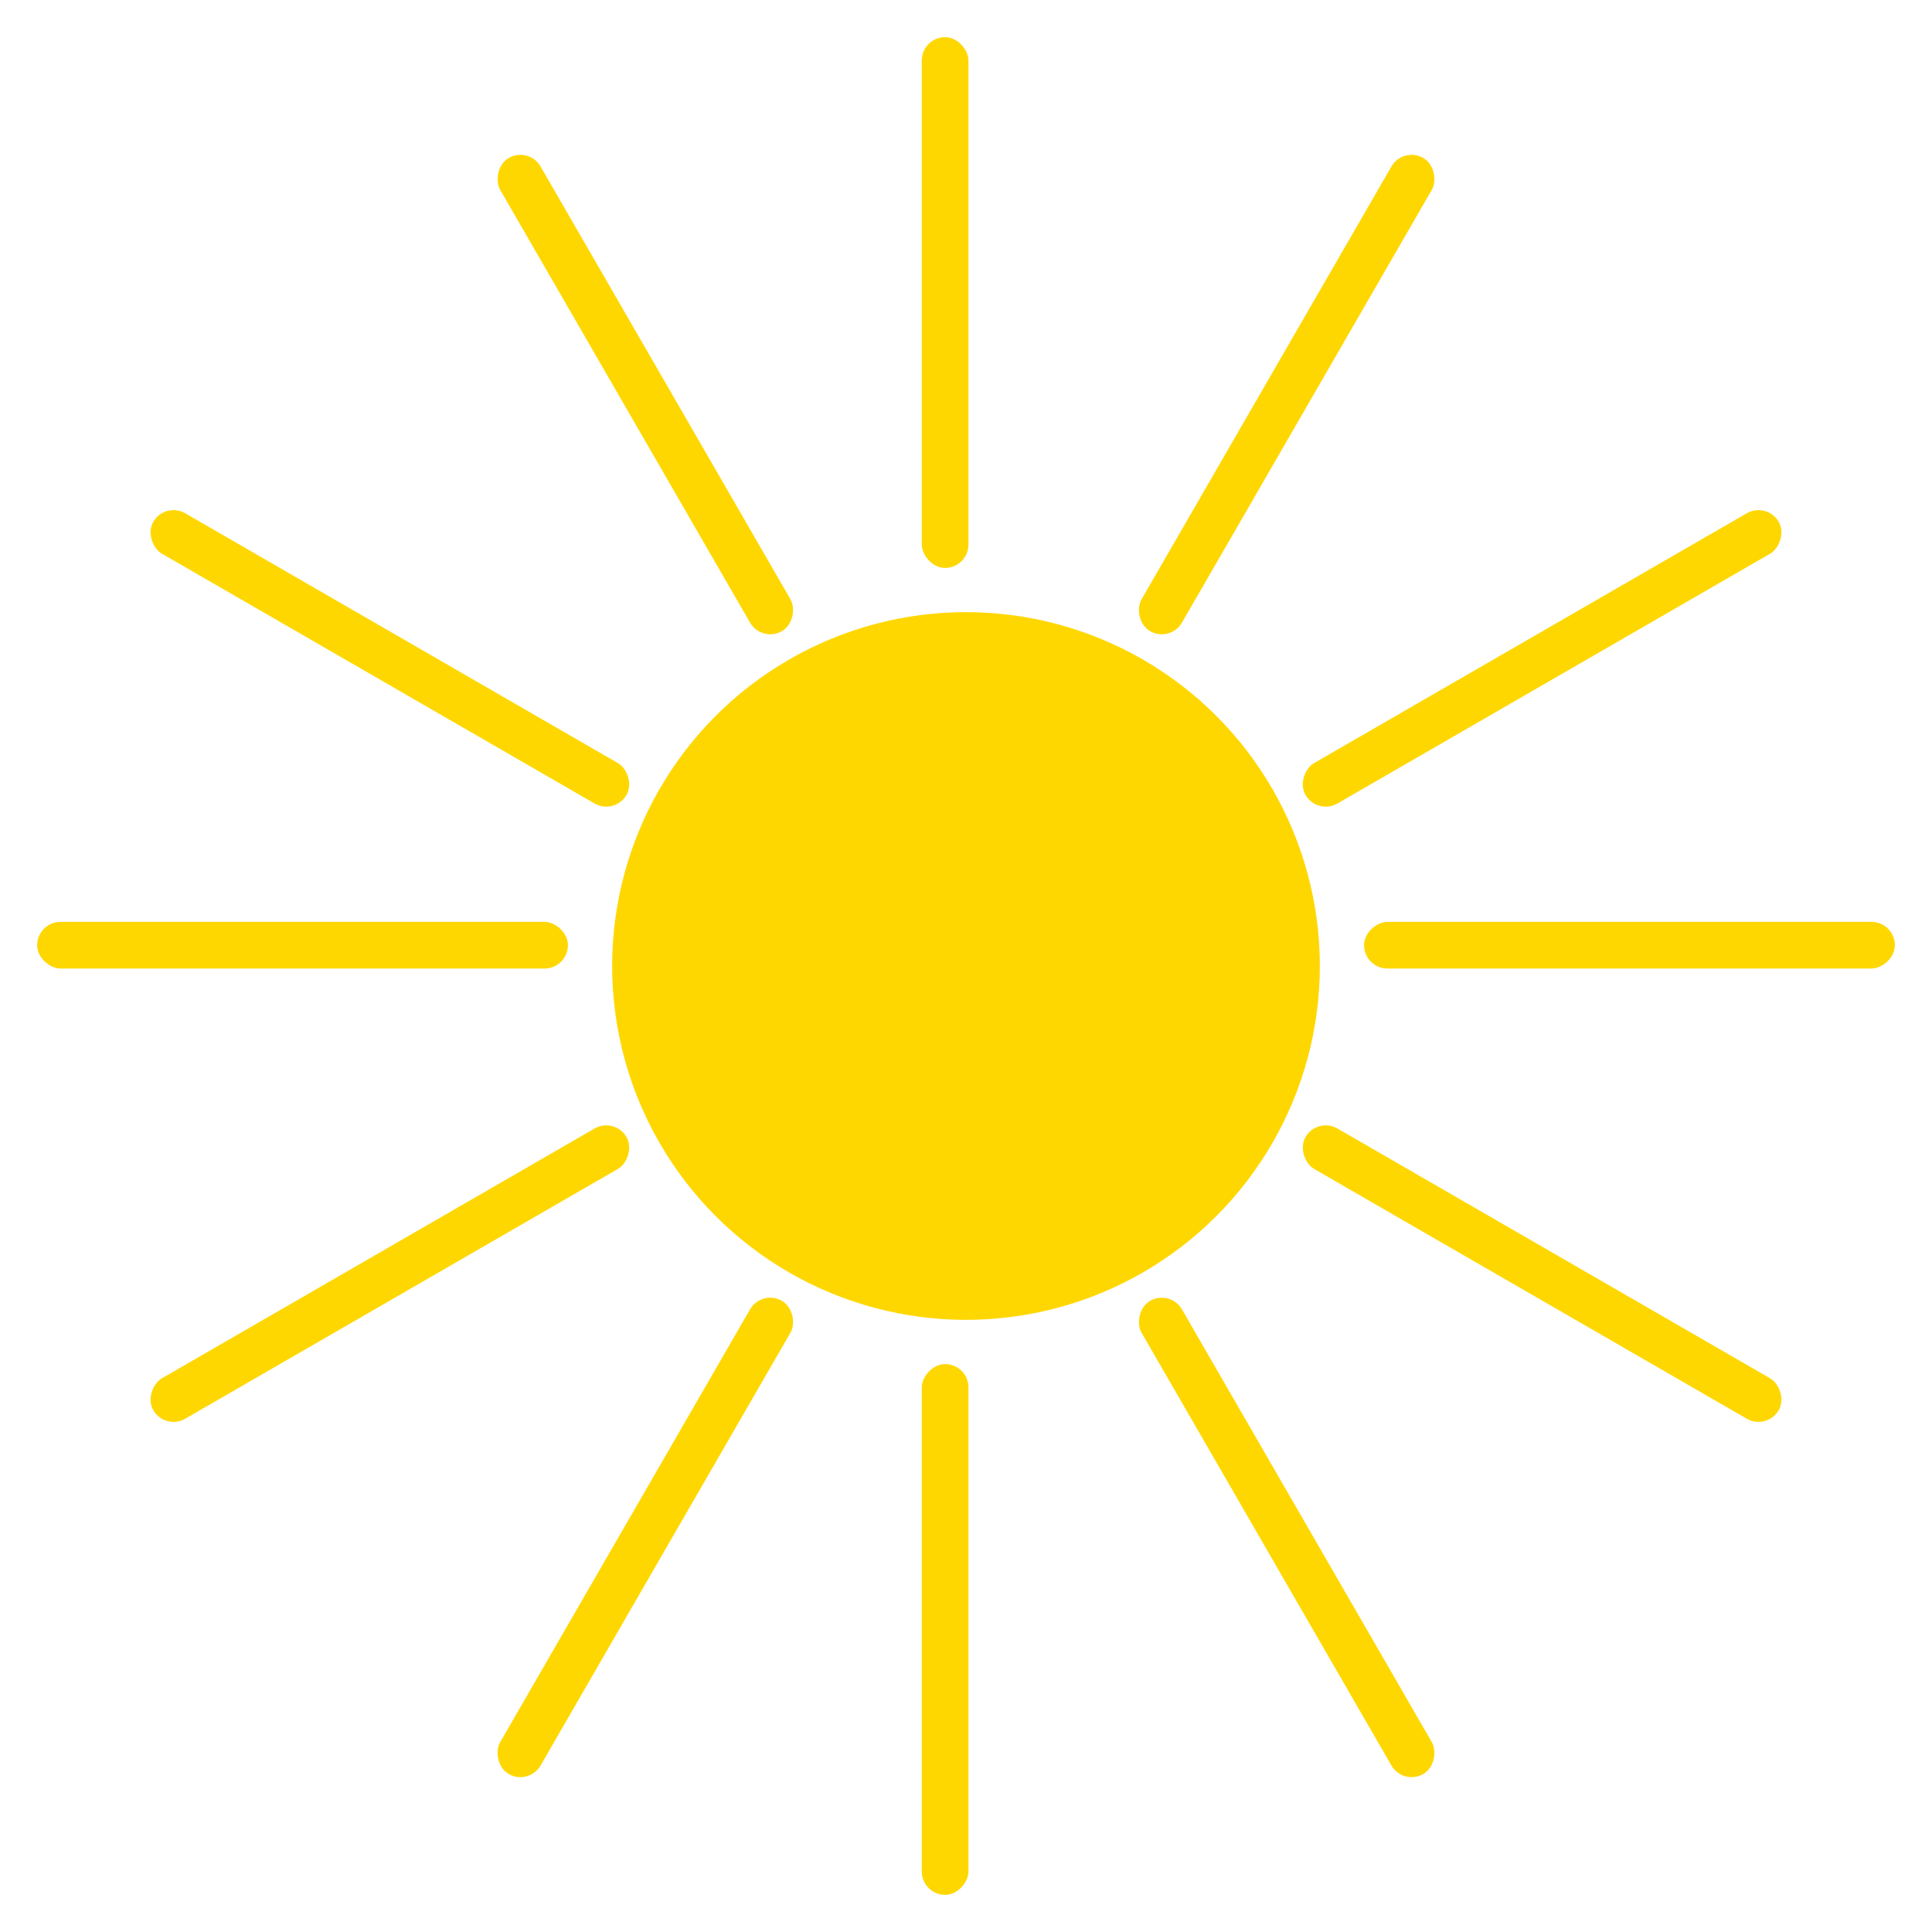 <svg width="26" height="26" viewBox="0 0 26 26" fill="none" xmlns="http://www.w3.org/2000/svg">
<circle cx="13" cy="13" r="4.762" fill="#FFD700"/>
<rect x="12.405" y="0.5" width="0.628" height="7.143" rx="0.314" fill="#FFD700"/>
<rect width="0.628" height="7.143" rx="0.314" transform="matrix(1 0 0 -1 12.405 25.5)" fill="#FFD700"/>
<rect x="18.882" y="1.969" width="0.628" height="7.353" rx="0.314" transform="rotate(30 18.882 1.969)" fill="#FFD700"/>
<rect width="0.628" height="7.353" rx="0.314" transform="matrix(0.866 -0.5 -0.5 -0.866 18.882 24.031)" fill="#FFD700"/>
<rect x="23.78" y="6.75" width="0.628" height="7.353" rx="0.314" transform="rotate(60 23.78 6.75)" fill="#FFD700"/>
<rect width="0.628" height="7.353" rx="0.314" transform="matrix(0.5 -0.866 -0.866 -0.5 23.78 19.25)" fill="#FFD700"/>
<rect x="25.5" y="12.406" width="0.628" height="7.143" rx="0.314" transform="rotate(90 25.5 12.406)" fill="#FFD700"/>
<rect x="7.118" y="24.031" width="0.628" height="7.353" rx="0.314" transform="rotate(-150 7.118 24.031)" fill="#FFD700"/>
<rect width="0.628" height="7.353" rx="0.314" transform="matrix(-0.866 0.5 0.5 0.866 7.118 1.969)" fill="#FFD700"/>
<rect x="2.22" y="19.25" width="0.628" height="7.353" rx="0.314" transform="rotate(-120 2.22 19.25)" fill="#FFD700"/>
<rect width="0.628" height="7.353" rx="0.314" transform="matrix(-0.5 0.866 0.866 0.5 2.22 6.75)" fill="#FFD700"/>
<rect width="0.628" height="7.143" rx="0.314" transform="matrix(4.37114e-08 1 1 -4.37114e-08 0.5 12.406)" fill="#FFD700"/>
</svg>
